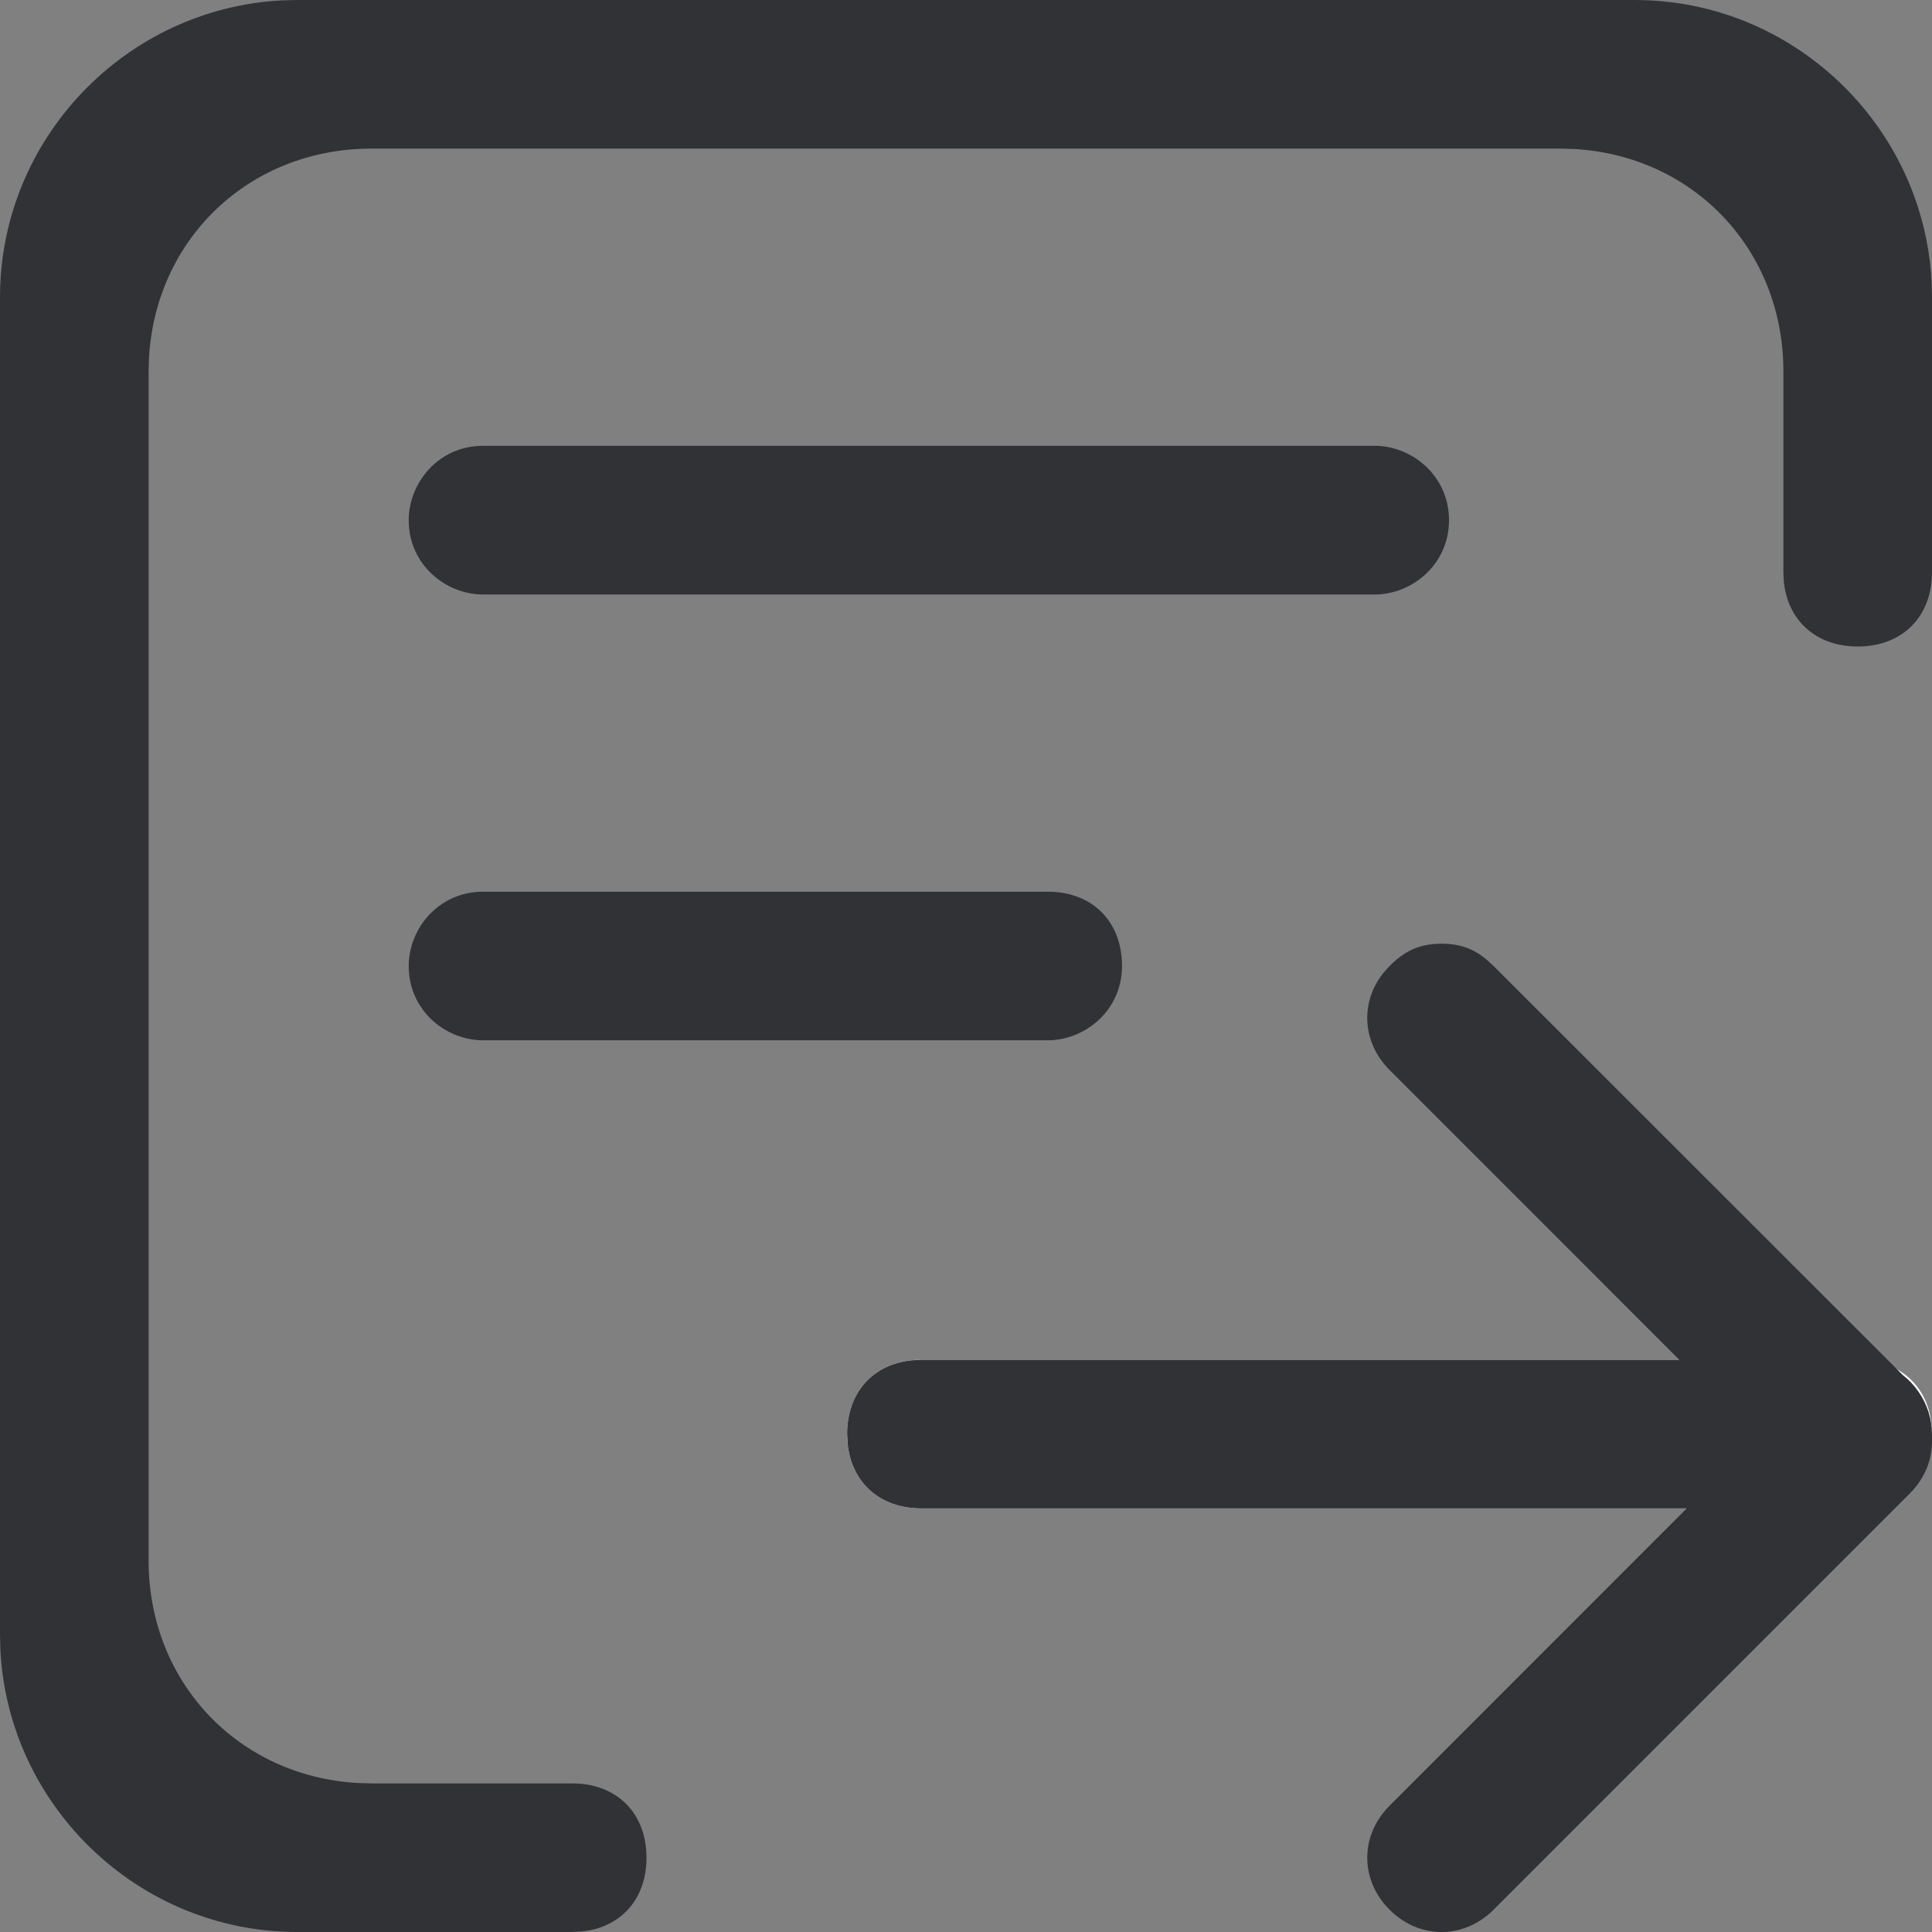 <?xml version="1.0" encoding="UTF-8"?>
<svg width="24px" height="24px" viewBox="0 0 24 24" version="1.1" xmlns="http://www.w3.org/2000/svg" xmlns:xlink="http://www.w3.org/1999/xlink">
    <rect x="0" y="0" width="24" height="24" fill="#808080" stroke="none"/>
    <title>派单</title>
    <g id="红色顶栏" stroke="none" stroke-width="1" fill="none" fill-rule="evenodd">
        <g id="派单" transform="translate(0, -0)">
            <path d="M23.077,18.738 L11.446,18.738 C10.892,18.738 10.523,18.369 10.523,17.815 C10.523,17.262 10.892,16.892 11.446,16.892 L23.077,16.892 C23.631,16.892 24,17.262 24,17.815 C24,18.369 23.631,18.738 23.077,18.738 L23.077,18.738 Z" id="路径" fill="#FFFFFF" fill-rule="nonzero"></path>
            <path d="M20.308,0 C22.273,0 23.892,1.556 23.995,3.497 L24,3.692 L24,7.108 C24,7.662 23.631,8.031 23.077,8.031 C22.563,8.031 22.208,7.712 22.159,7.223 L22.154,7.108 L22.154,4.615 C22.154,3.104 21.041,1.936 19.557,1.851 L19.385,1.846 L4.615,1.846 C3.104,1.846 1.936,2.959 1.851,4.443 L1.846,4.615 L1.846,19.385 C1.846,20.896 2.959,22.064 4.443,22.149 L4.615,22.154 L7.108,22.154 C7.662,22.154 8.031,22.523 8.031,23.077 C8.031,23.591 7.712,23.946 7.223,23.994 L7.108,24 L3.692,24 C1.727,24 0.108,22.444 0.005,20.503 L0,20.308 L0,3.692 C0,1.727 1.556,0.108 3.497,0.005 L3.692,0 L20.308,0 Z M17.908,11.723 C18.138,11.723 18.305,11.787 18.461,11.915 L18.554,12 L23.637,17.081 C23.789,17.199 23.9,17.363 23.957,17.541 C23.96,17.554 23.964,17.567 23.967,17.579 C23.973,17.599 23.978,17.618 23.982,17.638 C23.985,17.653 23.988,17.668 23.99,17.684 L23.997,17.739 L23.998,17.795 L23.999,17.767 L23.999,17.781 L23.999,17.781 L24,17.838 L24,17.932 C23.998,17.98 23.993,18.029 23.983,18.077 L23.998,17.961 C23.995,18.012 23.988,18.063 23.975,18.113 C23.968,18.143 23.959,18.172 23.949,18.202 C23.946,18.211 23.942,18.22 23.939,18.229 C23.927,18.258 23.914,18.287 23.899,18.315 C23.894,18.325 23.889,18.335 23.883,18.345 C23.868,18.372 23.851,18.399 23.832,18.425 C23.827,18.432 23.821,18.44 23.816,18.447 L23.809,18.456 C23.783,18.49 23.755,18.522 23.723,18.554 L23.723,18.554 L18.554,23.723 C18.376,23.901 18.155,23.993 17.933,24 C17.923,24 17.915,24 17.908,24 L17.883,24 C17.66,23.993 17.439,23.901 17.262,23.723 C17.204,23.665 17.155,23.603 17.115,23.537 C17.103,23.518 17.093,23.499 17.083,23.48 C17.075,23.463 17.067,23.447 17.059,23.43 C17.052,23.413 17.045,23.396 17.039,23.38 C17.032,23.36 17.025,23.34 17.019,23.32 C17.015,23.304 17.011,23.288 17.007,23.272 C17.002,23.253 16.999,23.234 16.996,23.215 C16.992,23.195 16.99,23.175 16.988,23.154 C16.987,23.137 16.985,23.12 16.985,23.102 C16.984,23.083 16.984,23.065 16.985,23.046 C16.986,23.024 16.988,23.002 16.99,22.98 C16.992,22.967 16.993,22.954 16.995,22.942 C16.999,22.917 17.004,22.891 17.011,22.865 C17.014,22.854 17.017,22.843 17.02,22.831 C17.027,22.808 17.035,22.785 17.044,22.762 C17.049,22.749 17.054,22.735 17.06,22.722 C17.107,22.617 17.174,22.519 17.262,22.431 L17.262,22.431 L20.953,18.738 L11.446,18.738 C10.932,18.738 10.577,18.42 10.529,17.931 L10.523,17.815 C10.523,17.301 10.841,16.946 11.33,16.898 L11.446,16.892 L20.861,16.892 L17.262,13.292 C16.921,12.951 16.894,12.453 17.183,12.088 L17.262,12 C17.446,11.815 17.631,11.723 17.908,11.723 Z M13.015,11.077 C13.569,11.077 13.938,11.446 13.938,12 C13.938,12.554 13.477,12.923 13.015,12.923 L6,12.923 C5.538,12.923 5.077,12.554 5.077,12 C5.077,11.538 5.446,11.077 6,11.077 L13.015,11.077 Z M17.077,5.538 C17.538,5.538 18,5.908 18,6.462 C18,7.015 17.538,7.385 17.077,7.385 L6,7.385 C5.538,7.385 5.077,7.015 5.077,6.462 C5.077,6 5.446,5.538 6,5.538 L17.077,5.538 Z" id="形状结合" fill="#313236" fill-rule="nonzero"></path>
            <rect id="转派" x="0" y="2.55795385e-13" width="24" height="24"></rect>
            <path d="M17.908,12.646 L23.077,17.815 L17.908,12.646 Z" id="路径" fill="#FFFFFF" fill-rule="nonzero"></path>
        </g>
    </g>
</svg>